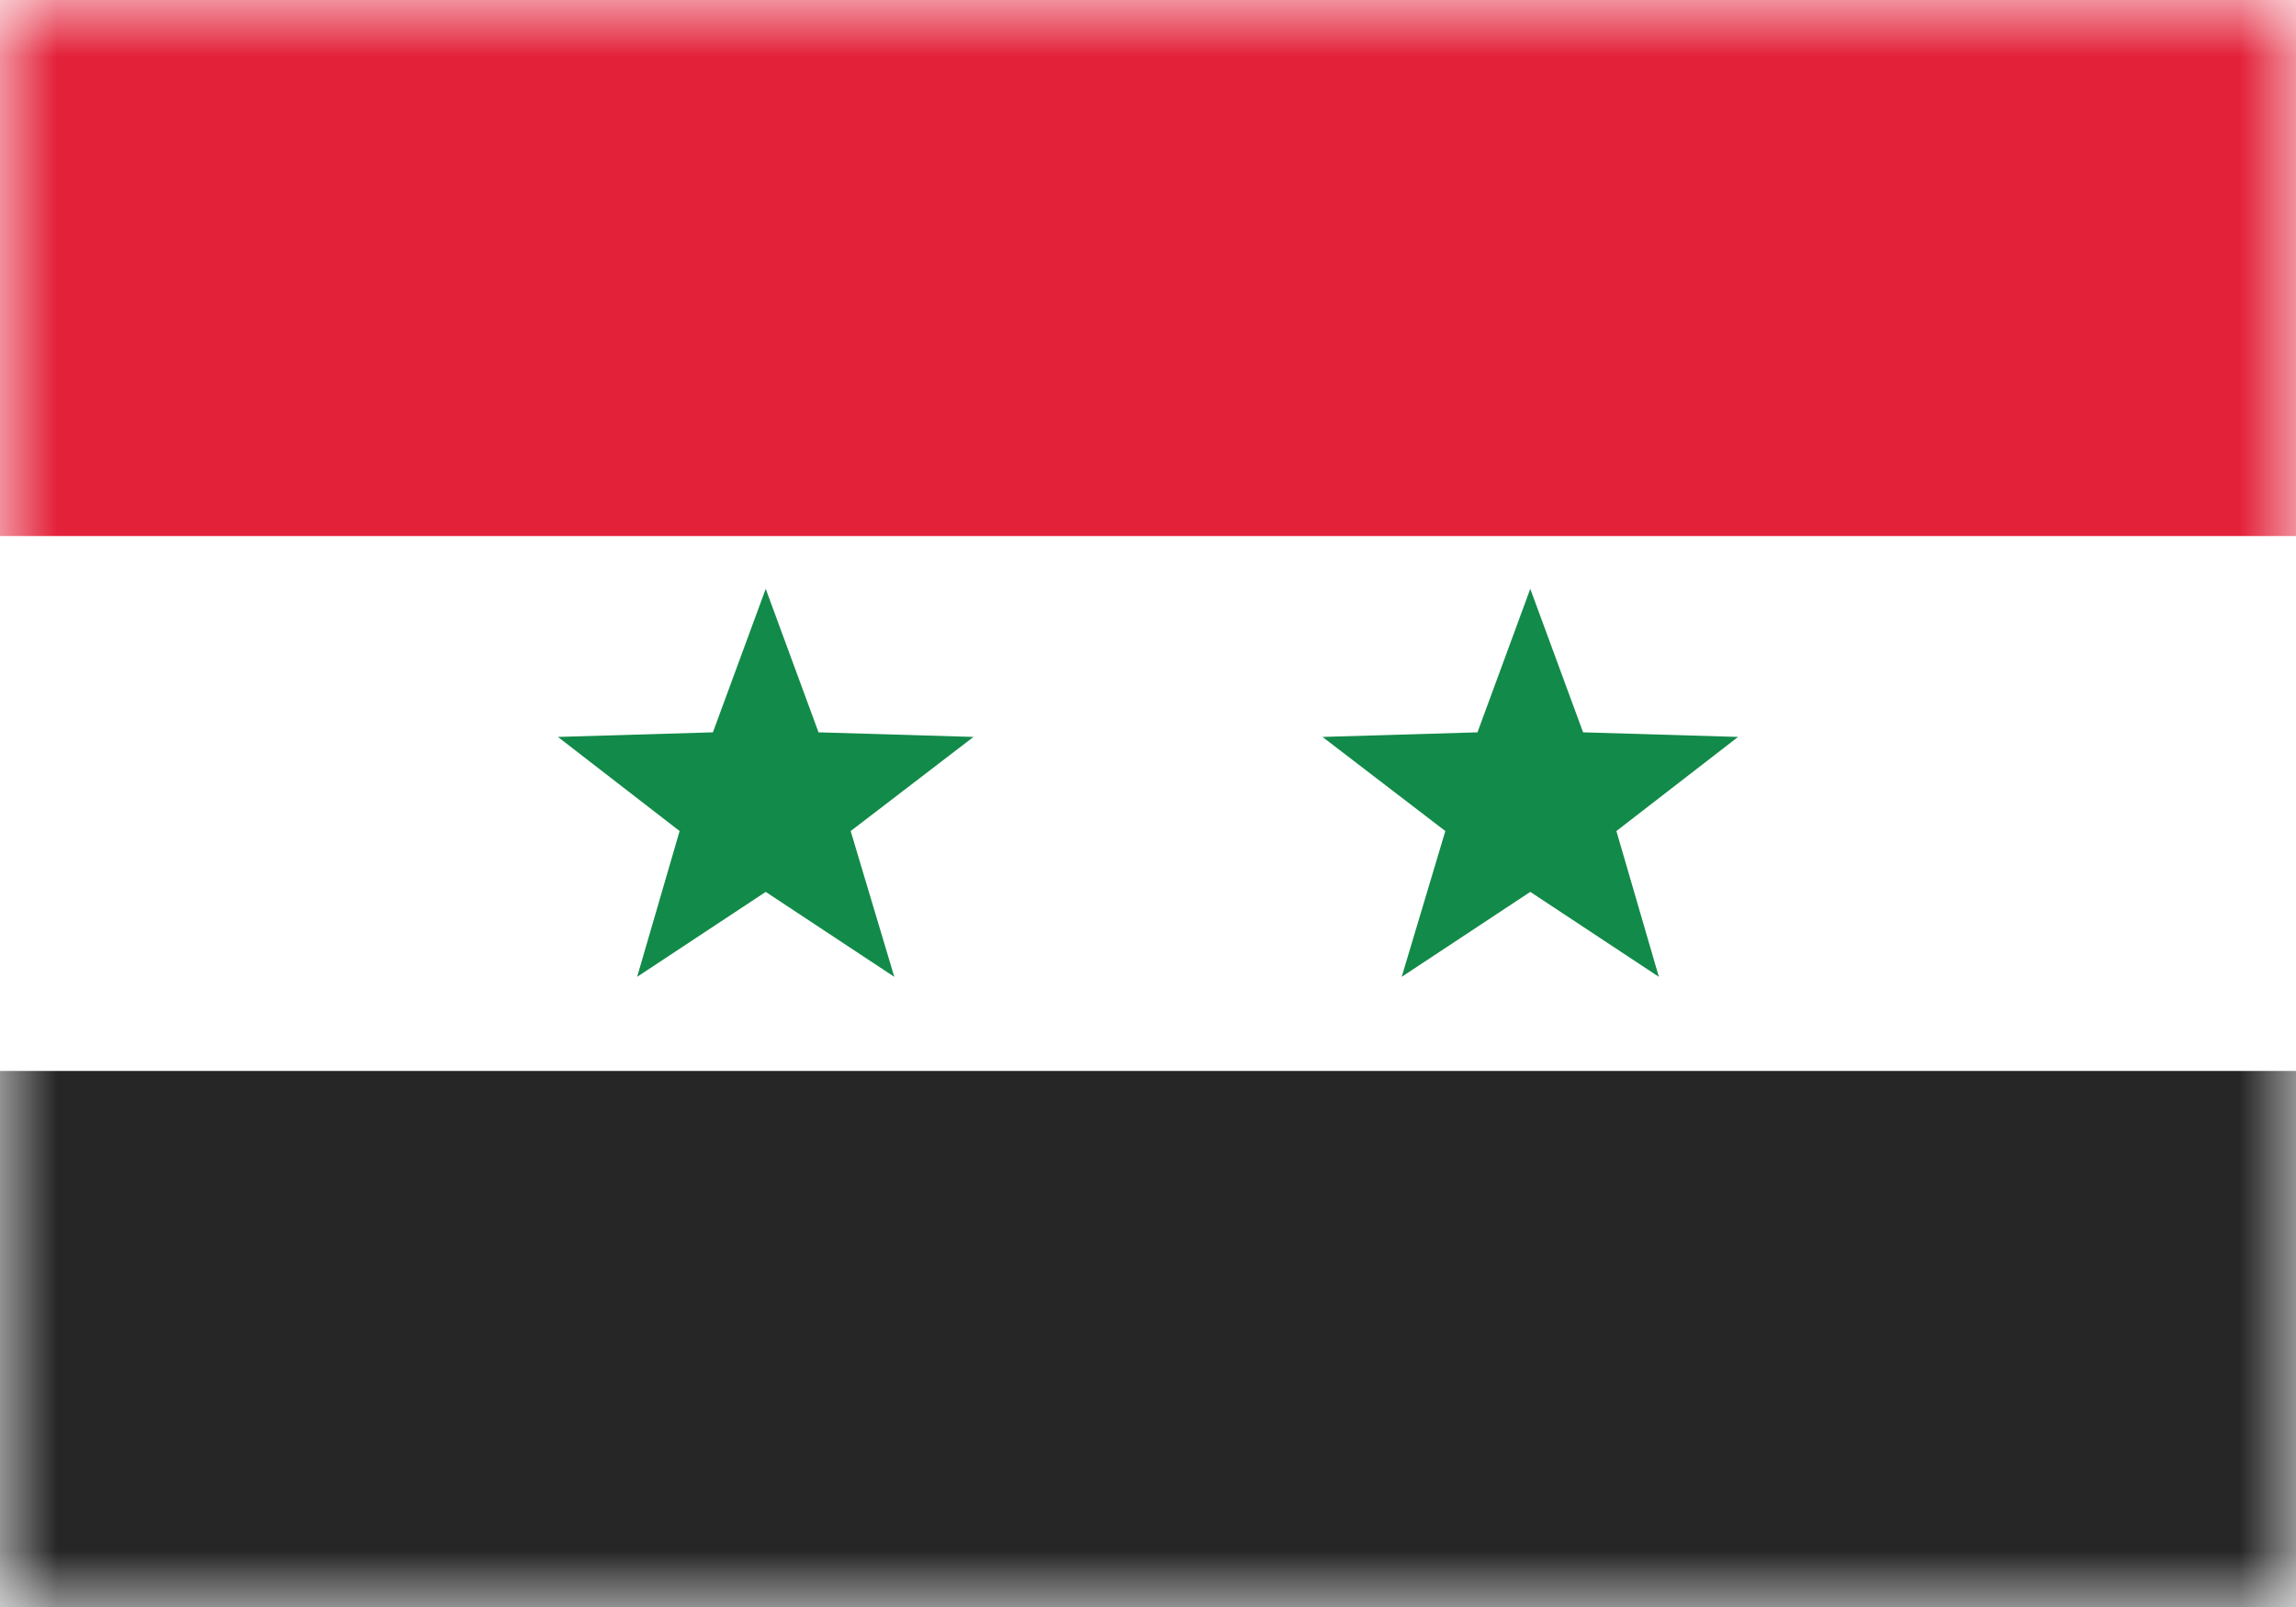 <svg xmlns="http://www.w3.org/2000/svg" width="20" height="14" fill="none" viewBox="0 0 20 14"><path fill="#fff" d="M0 0h20v14H0z"/><mask id="fs-0wh7c5l7za" style="mask-type:alpha" width="20" height="14" x="0" y="0" maskUnits="userSpaceOnUse"><path fill="#fff" d="M0 0h20v14H0z"/></mask><g fill-rule="evenodd" clip-rule="evenodd" mask="url(#fs-0wh7c5l7za)"><path fill="#262626" d="M0 14h20V9.33H0V14z"/><path fill="#e32139" d="M0 4.67h20V0H0v4.67z"/><path fill="#128a49" d="M6.67 7.77l-1.12.74.37-1.27-1.06-.82 1.35-.04.46-1.25.46 1.25 1.35.04-1.07.82.38 1.27-1.12-.74zm6.66 0l-1.12.74.38-1.27-1.07-.82 1.35-.04.46-1.25.46 1.25 1.35.04-1.06.82.37 1.27-1.12-.74z"/></g></svg>